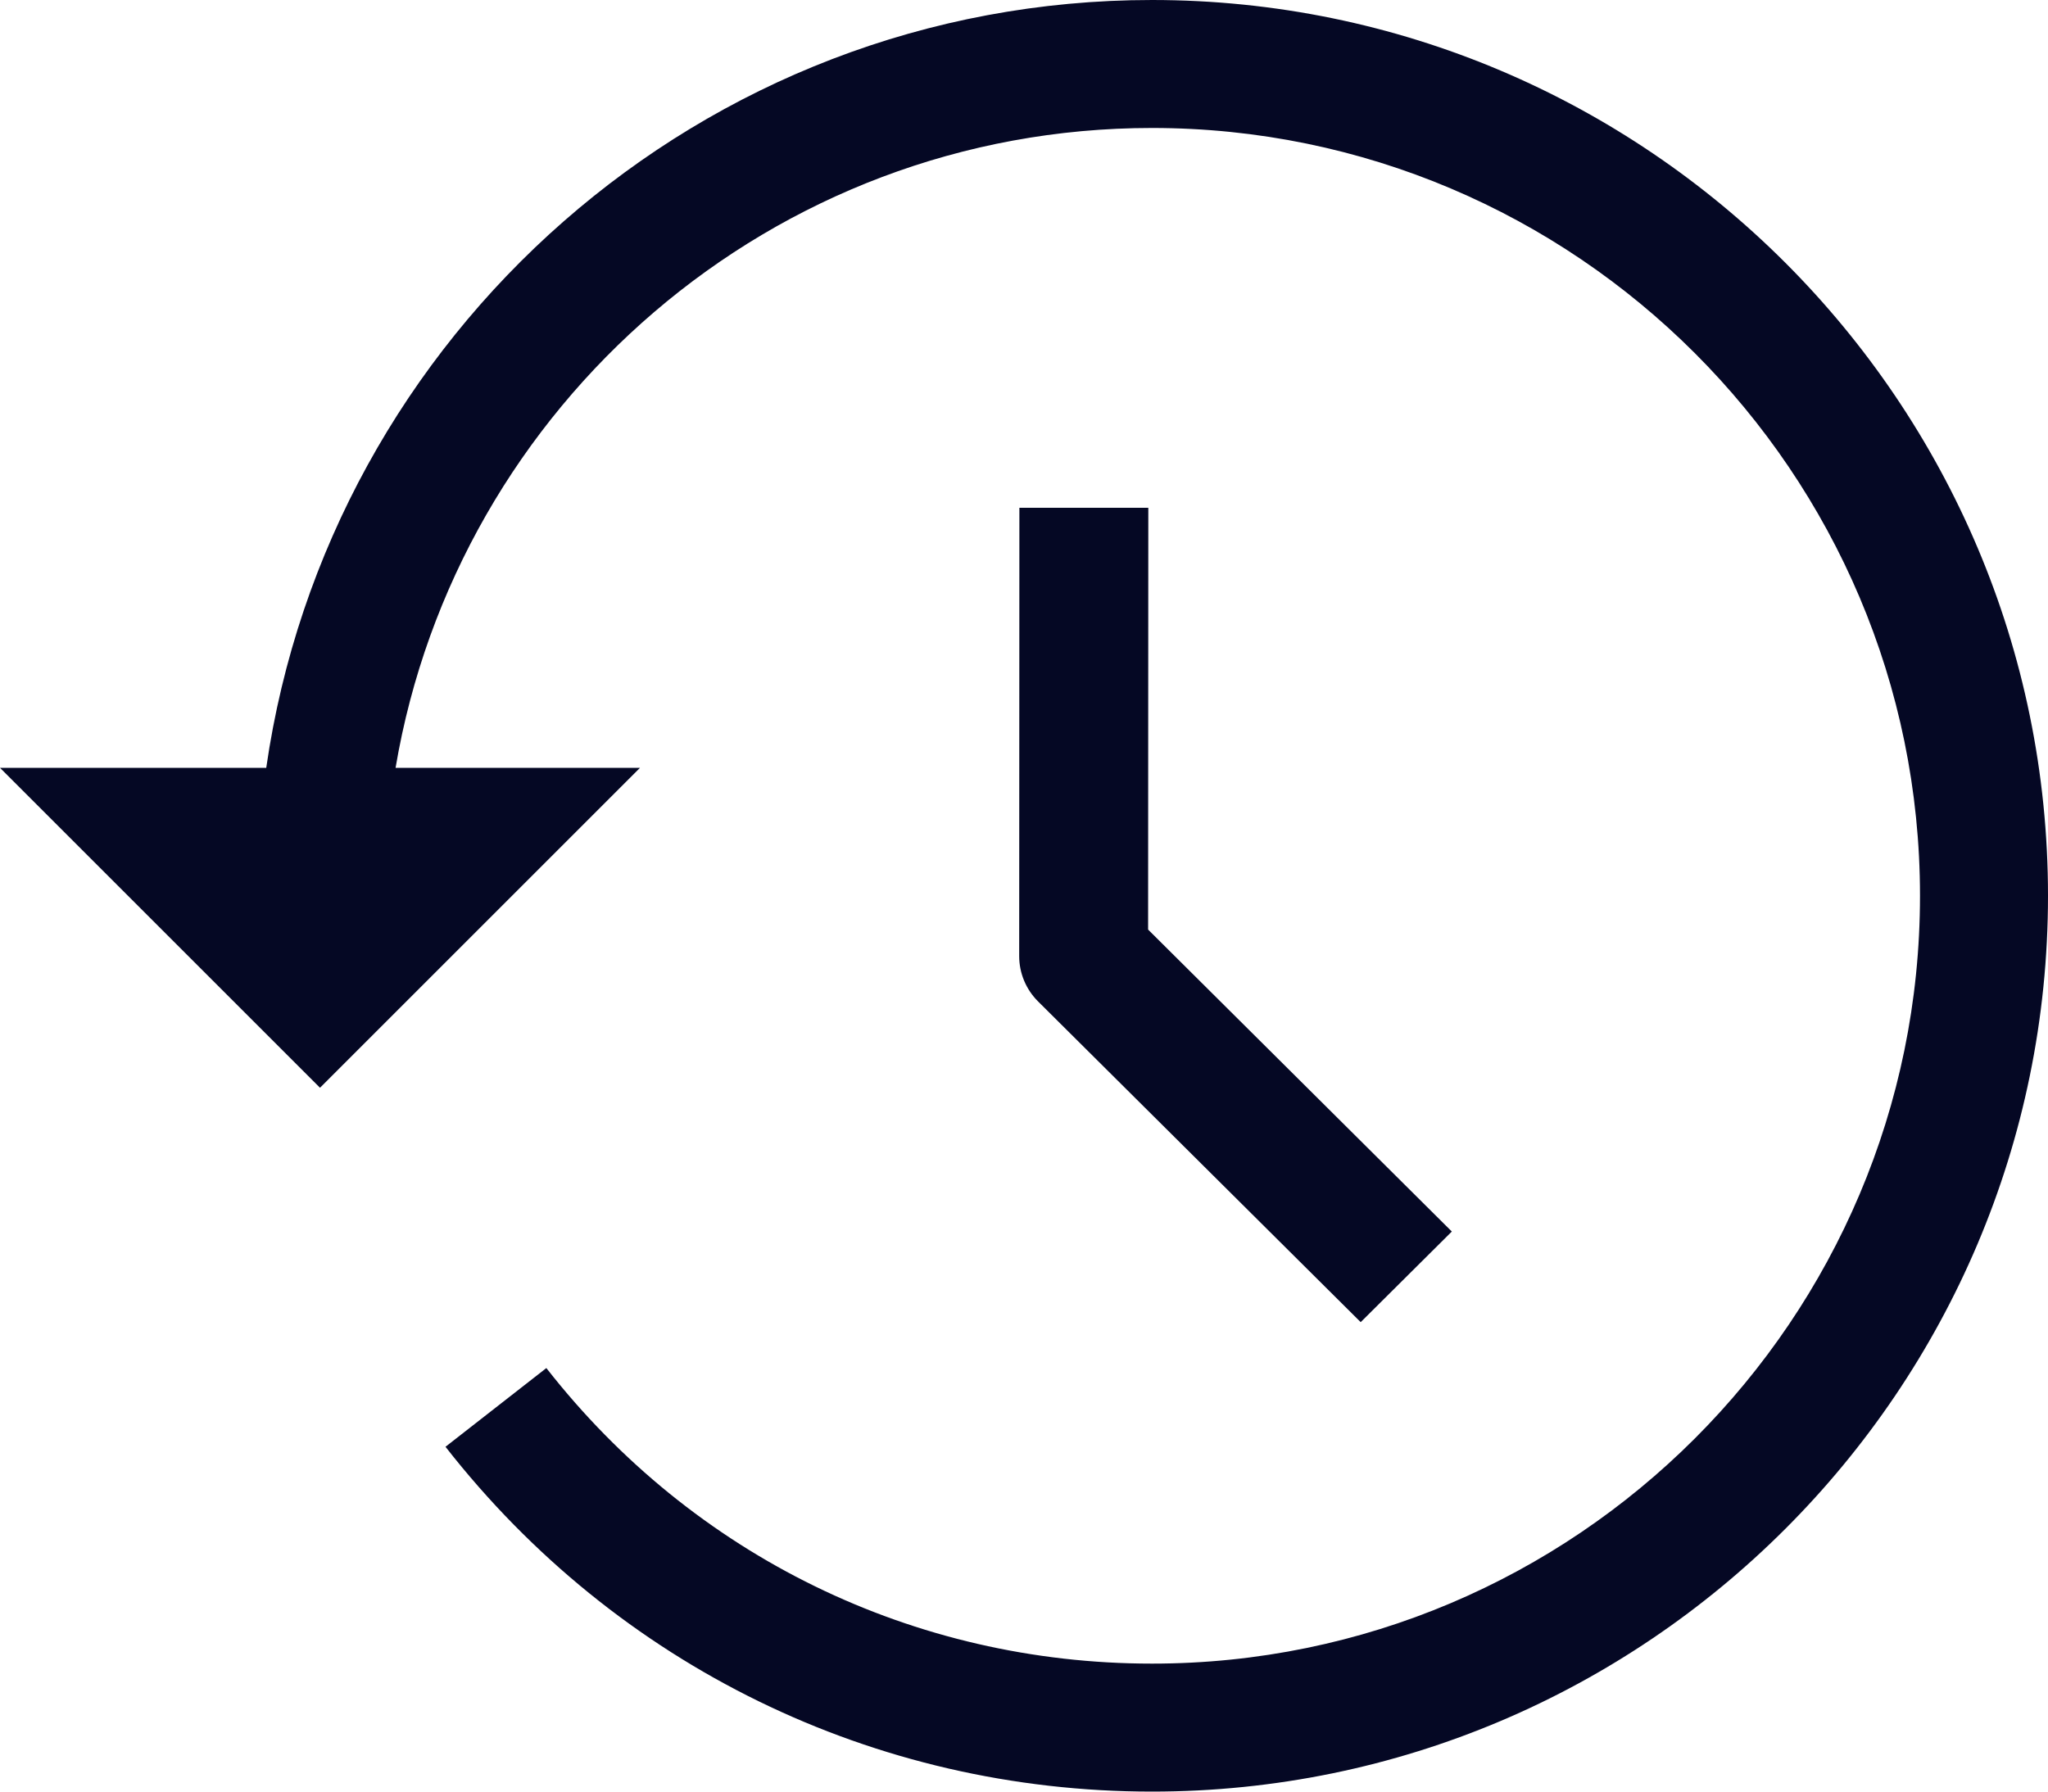 <svg xmlns="http://www.w3.org/2000/svg" width="40" height="35" viewBox="0 0 40 35">
    <g fill="#050824">
        <path d="M19.91 9.92l-.004 8.759c0 .332.133.65.369.885l6.301 6.265 1.78-1.77-5.932-5.899.004-8.24H19.91z"/>
        <path d="M22.5 0C13.701 0 6.42 6.534 5.2 15H0l6.25 6.25L12.5 15H7.726C8.922 7.917 15.082 2.5 22.5 2.5c8.271 0 15 6.729 15 15 0 8.272-6.728 15-15 15-4.65 0-8.961-2.104-11.829-5.774l-1.97 1.538C12.046 32.544 17.075 35 22.5 35 32.15 35 40 27.148 40 17.5S32.15 0 22.5 0z"/>
    </g>
</svg>

